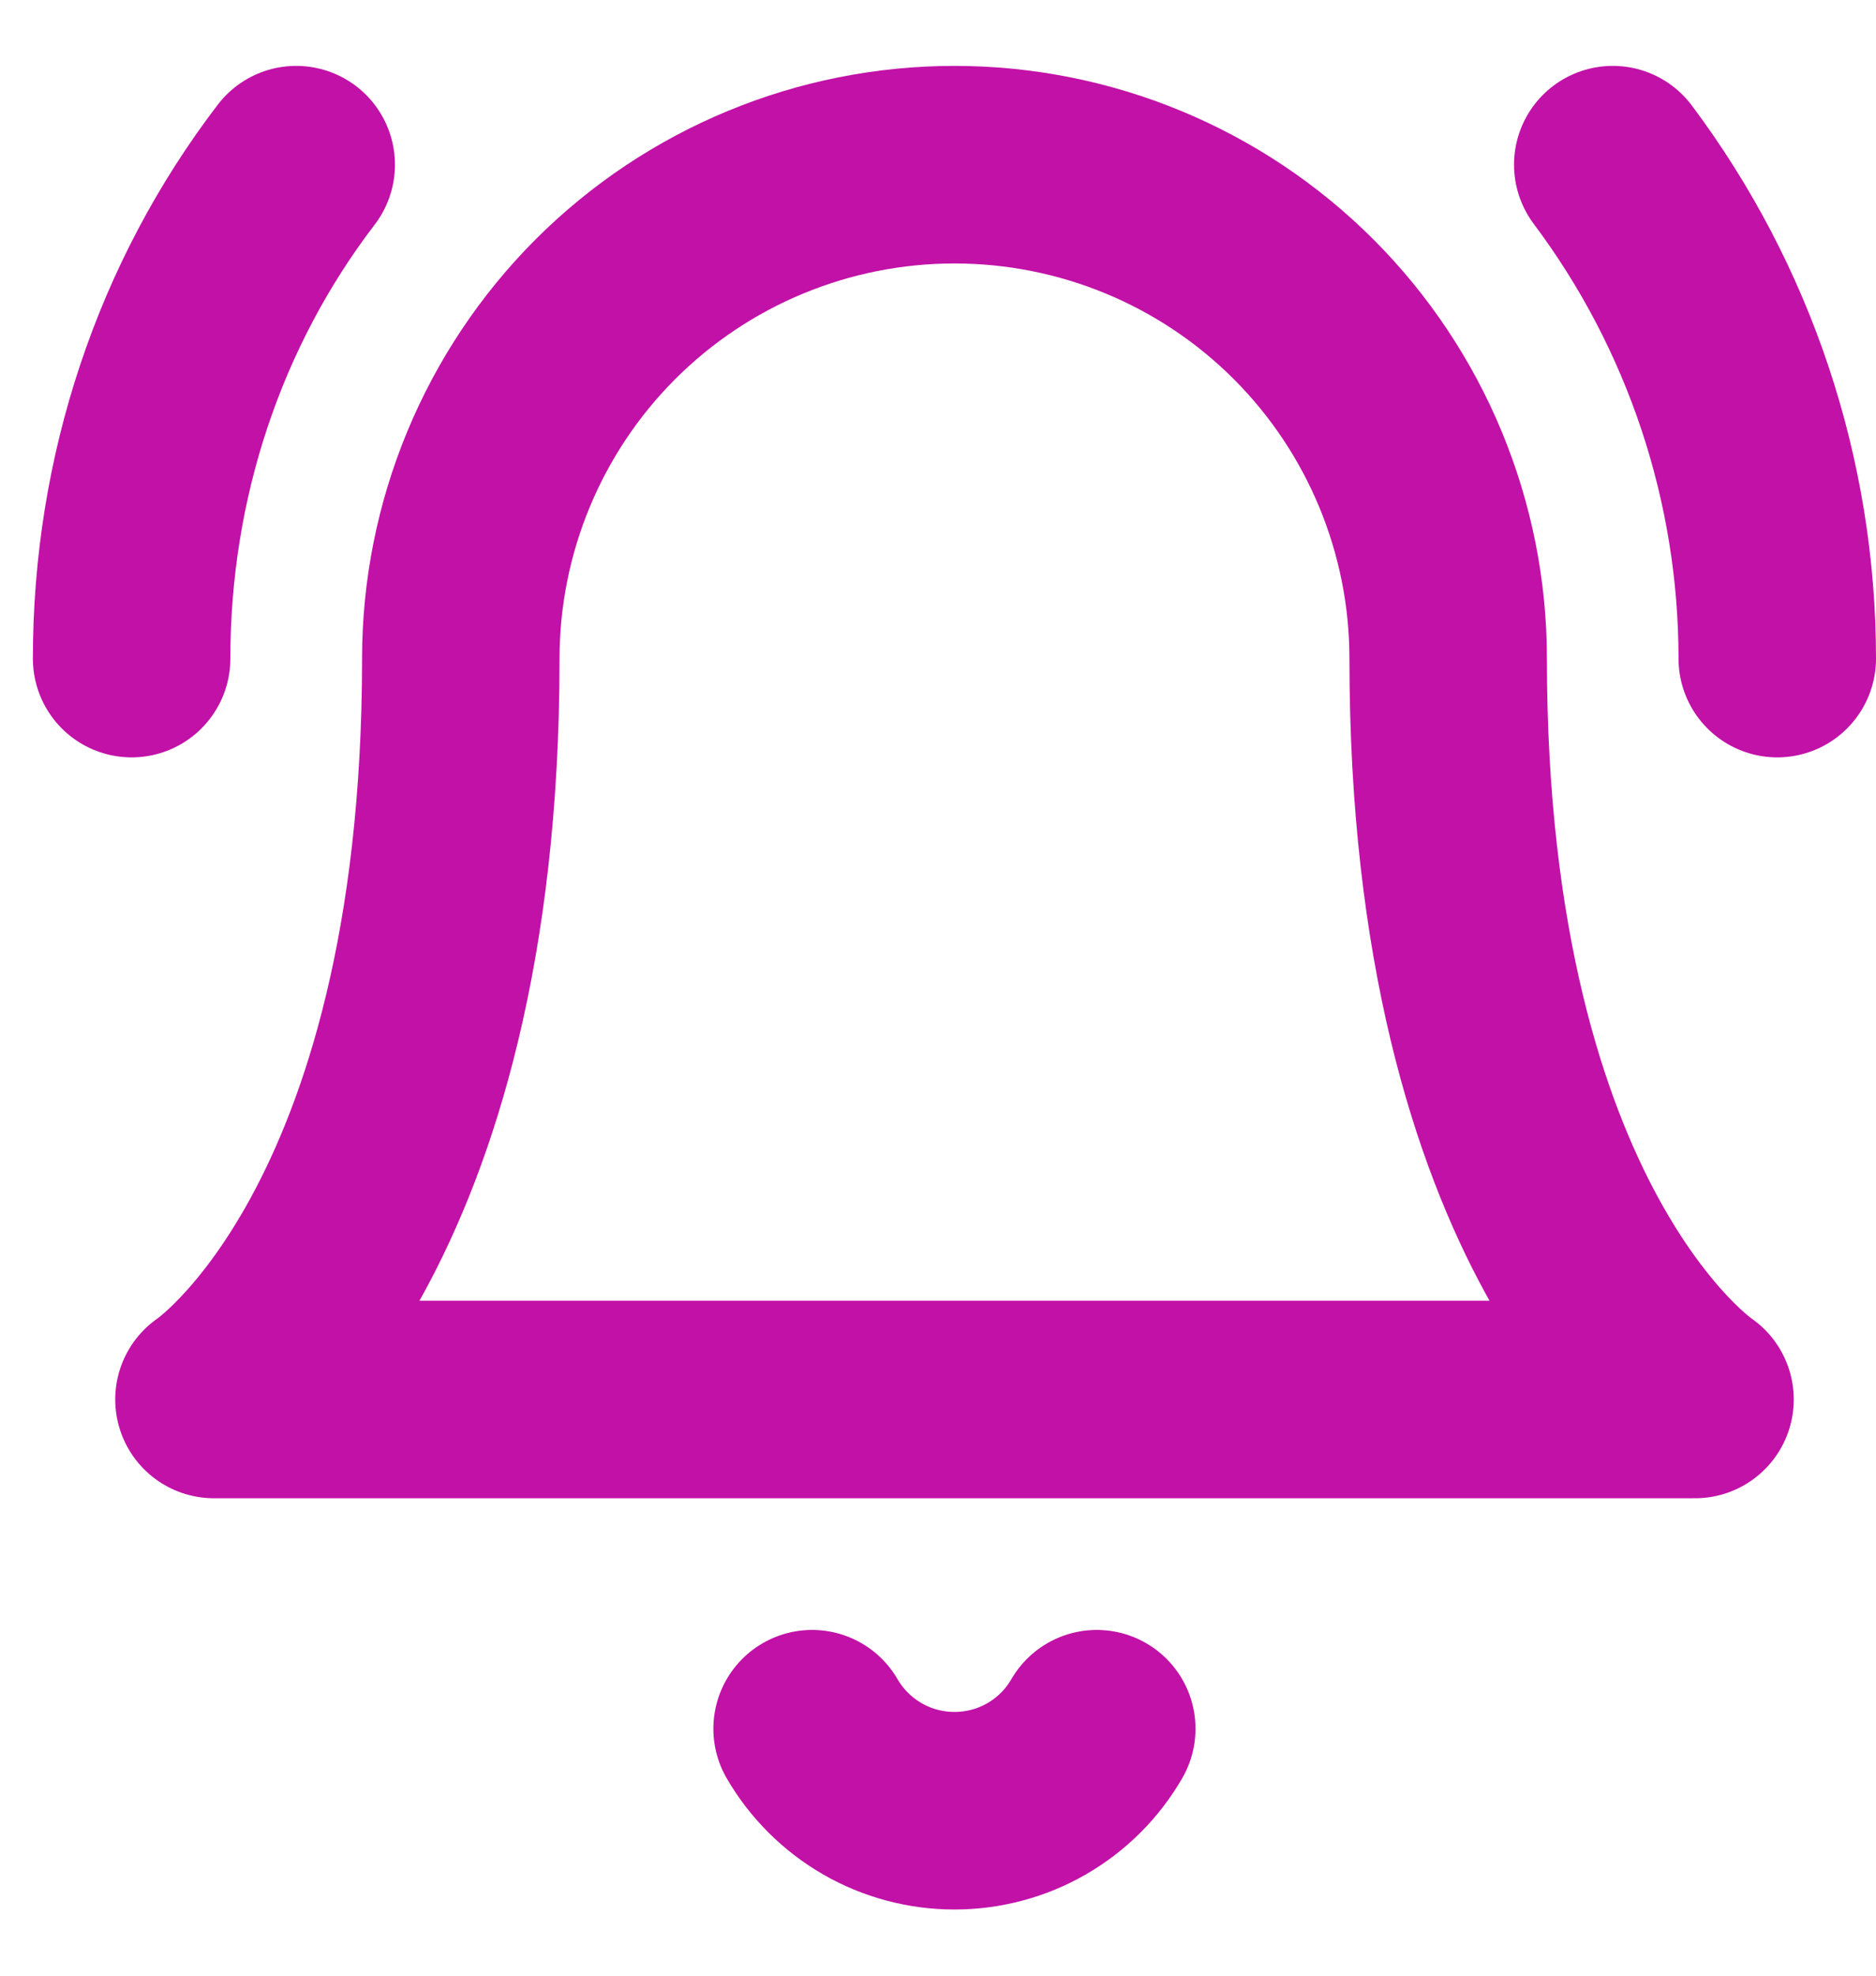<svg width="19" height="20" viewBox="0 0 19 20" fill="none" xmlns="http://www.w3.org/2000/svg">
<path d="M14.667 6.667C14.667 5.341 14.14 4.069 13.203 3.131C12.265 2.193 10.993 1.667 9.667 1.667C8.341 1.667 7.069 2.193 6.131 3.131C5.194 4.069 4.667 5.341 4.667 6.667C4.667 12.5 2.167 14.167 2.167 14.167H17.167C17.167 14.167 14.667 12.5 14.667 6.667Z" stroke="#C211A7" stroke-width="2" stroke-linecap="round" stroke-linejoin="round"/>
<path d="M11.108 17.5C10.962 17.753 10.752 17.962 10.499 18.108C10.246 18.254 9.959 18.33 9.667 18.33C9.375 18.33 9.088 18.254 8.835 18.108C8.582 17.962 8.372 17.753 8.225 17.5" stroke="#C211A7" stroke-width="2" stroke-linecap="round" stroke-linejoin="round"/>
<path d="M1.333 6.667C1.333 4.833 1.917 3.083 3 1.667" stroke="#C211A7" stroke-width="2" stroke-linecap="round" stroke-linejoin="round"/>
<path d="M18 6.667C18 4.864 17.415 3.109 16.334 1.667" stroke="#C211A7" stroke-width="2" stroke-linecap="round" stroke-linejoin="round"/>
</svg>
